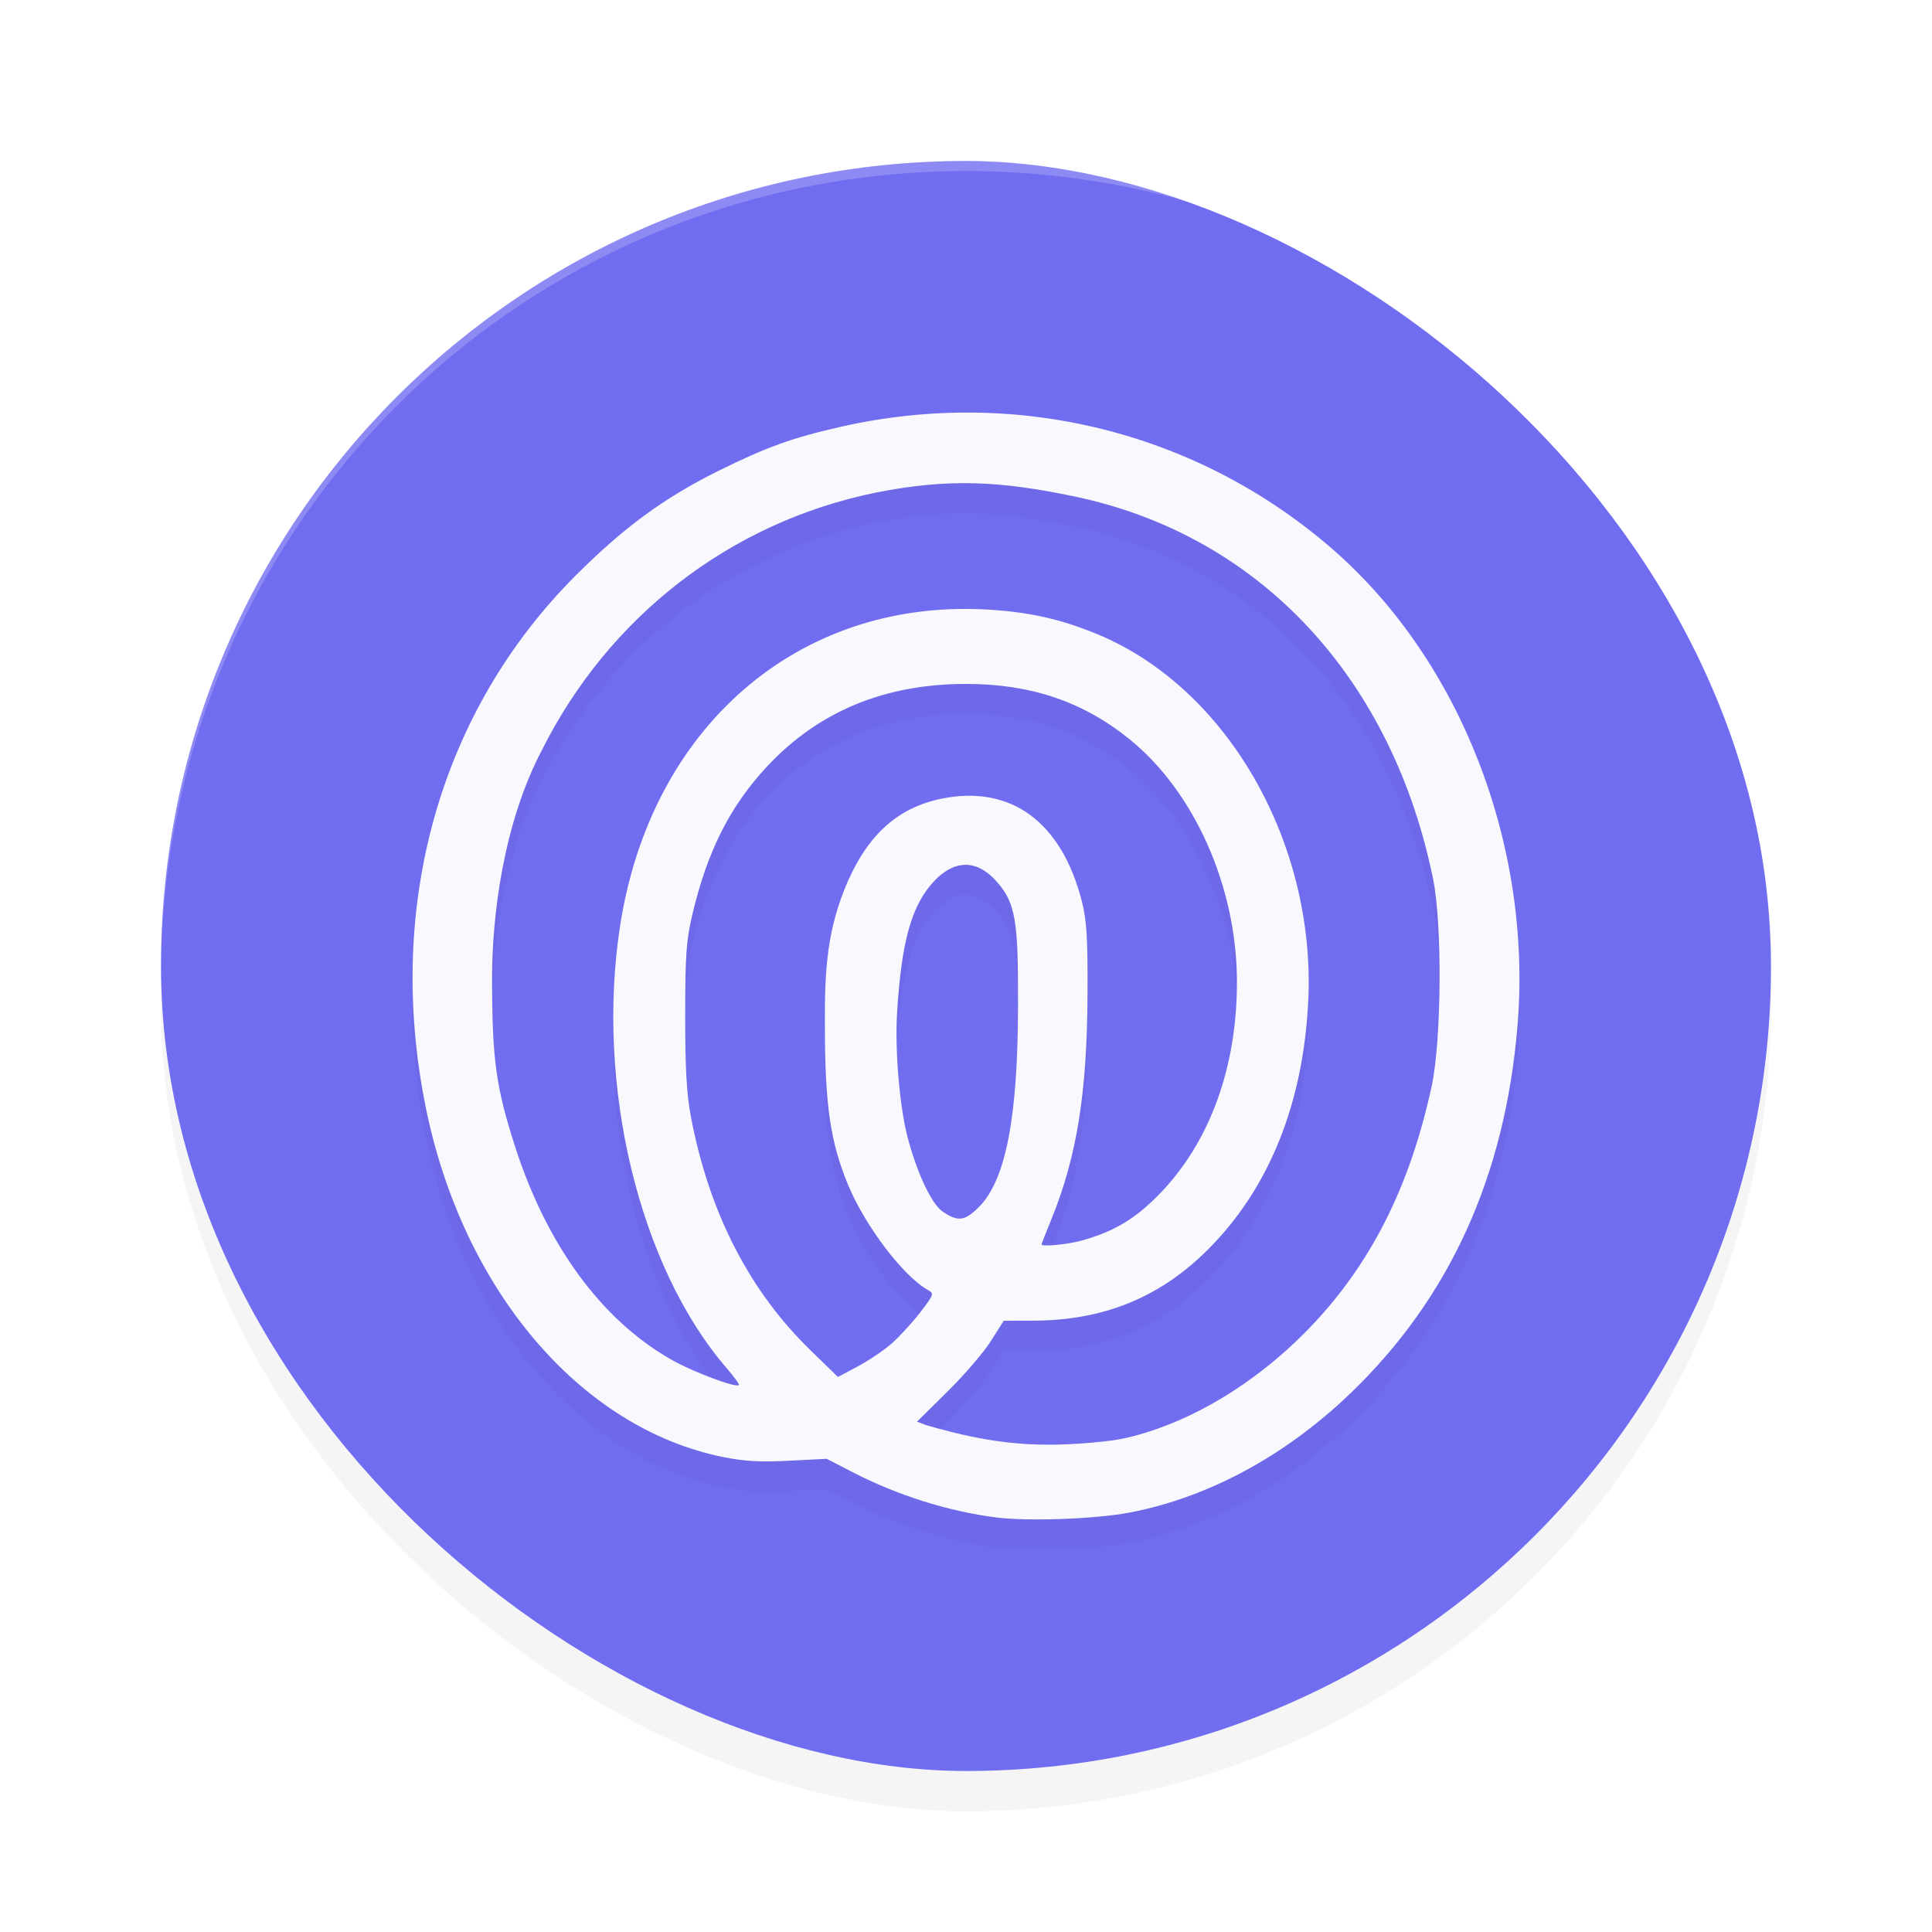 <?xml version="1.0" encoding="UTF-8" standalone="no"?>
<svg
   width="192"
   height="192"
   version="1"
   id="svg16"
   sodipodi:docname="apps_life360.svg"
   inkscape:version="1.1.1 (1:1.1+202109281949+c3084ef5ed)"
   xmlns:inkscape="http://www.inkscape.org/namespaces/inkscape"
   xmlns:sodipodi="http://sodipodi.sourceforge.net/DTD/sodipodi-0.dtd"
   xmlns="http://www.w3.org/2000/svg"
   xmlns:svg="http://www.w3.org/2000/svg"
   xmlns:rdf="http://www.w3.org/1999/02/22-rdf-syntax-ns#"
   xmlns:cc="http://creativecommons.org/ns#"
   xmlns:dc="http://purl.org/dc/elements/1.1/">
  <defs
     id="defs20">
    <filter
       inkscape:collect="always"
       style="color-interpolation-filters:sRGB"
       id="filter867"
       x="-0.048"
       width="1.096"
       y="-0.048"
       height="1.096">
      <feGaussianBlur
         inkscape:collect="always"
         stdDeviation="3.2"
         id="feGaussianBlur869" />
    </filter>
    <filter
       inkscape:collect="always"
       style="color-interpolation-filters:sRGB"
       id="filter2481"
       x="-0.048"
       y="-0.048"
       width="1.096"
       height="1.096">
      <feGaussianBlur
         inkscape:collect="always"
         stdDeviation="2.2"
         id="feGaussianBlur2483" />
    </filter>
  </defs>
  <sodipodi:namedview
     pagecolor="#ffffff"
     bordercolor="#666666"
     borderopacity="1"
     objecttolerance="10"
     gridtolerance="10"
     guidetolerance="10"
     inkscape:pageopacity="0"
     inkscape:pageshadow="2"
     inkscape:window-width="1920"
     inkscape:window-height="1019"
     id="namedview18"
     showgrid="false"
     inkscape:zoom="1"
     inkscape:cx="99.5"
     inkscape:cy="92.5"
     inkscape:window-x="0"
     inkscape:window-y="34"
     inkscape:window-maximized="1"
     inkscape:current-layer="svg16"
     inkscape:pagecheckerboard="0">
    <inkscape:grid
       type="xygrid"
       id="grid7495" />
  </sodipodi:namedview>
  <rect
     id="rect849"
     ry="80"
     rx="80"
     height="160"
     width="160"
     y="-176"
     x="-180"
     transform="matrix(0,-1,-1,0,0,0)"
     style="opacity:0.2;fill:#000000;stroke-width:4;filter:url(#filter867)" />
  <rect
     style="fill:#716df1;stroke-width:4;fill-opacity:1"
     transform="matrix(0,-1,-1,0,0,0)"
     x="-176"
     y="-176"
     width="160"
     height="160"
     rx="80"
     ry="80"
     id="rect2" />
  <path
     style="opacity:0.2;fill:#ffffff;stroke-width:4"
     d="M 96 16 C 51.68 16 16 51.68 16 96 C 16 96.336 16.002 96.668 16 97 C 16 52.68 51.68 17 96 17 C 140.32 17 176 52.68 176 97 C 175.998 96.668 176 96.336 176 96 C 176 51.68 140.32 16 96 16 z "
     id="path4" />
  <path
     style="opacity:0.2;fill:#000000;stroke-width:0.326;filter:url(#filter2481)"
     d="m 99.034,153.807 c -4.79,-0.606 -9.866,-2.208 -14.362,-4.533 l -2.512,-1.299 -3.754,0.192 c -2.859,0.147 -4.412,0.06 -6.517,-0.363 -14.245,-2.864 -25.96,-16.681 -29.612,-34.926 -3.992,-19.942 1.478,-39.233 14.94,-52.69 4.796,-4.795 8.789,-7.72 14.189,-10.397 4.796,-2.377 7.389,-3.308 12.282,-4.406 17.422,-3.912 35.339,0.56 48.691,12.15 12.755,11.073 19.911,29.481 18.428,47.407 -1.236,14.937 -6.742,27.049 -16.605,36.526 -6.475,6.221 -14.143,10.36 -21.962,11.853 -3.336,0.637 -10.052,0.884 -13.206,0.485 z m 13.708,-8.108 c 5.87,-1.563 11.864,-5.179 16.829,-10.153 6.683,-6.696 10.56,-14.721 12.705,-24.591 0.981,-4.512 1.064,-16.061 0.149,-20.572 C 138.461,70.855 125.602,56.215 106.598,52.298 99.492,50.834 94.401,50.497 87.088,51.944 72.327,54.944 60.436,64.49 53.913,77.429 c -3.982,7.521 -5.005,16.852 -5.012,22.728 0.004,8.144 0.379,10.879 2.312,16.865 3.102,9.606 8.503,17.181 15.631,21.169 2.134,1.194 6.293,2.746 6.583,2.457 0.071,-0.071 -0.467,-0.819 -1.196,-1.663 -8.724,-10.091 -13.072,-28.168 -10.594,-44.052 3.066,-19.656 17.618,-32.287 36.145,-31.373 4.311,0.213 7.599,0.936 11.344,2.497 12.863,5.361 21.621,20.707 20.889,36.363 -0.475,10.153 -3.861,18.695 -10.032,24.82 -4.777,4.742 -10.371,7 -17.363,7.007 l -2.865,0.003 -1.291,2.036 c -0.71,1.12 -2.651,3.377 -4.313,5.016 l -3.022,2.98 0.891,0.34 c 6.801,1.984 11.333,2.31 17.734,1.624 1.135,-0.125 2.06,-0.299 2.987,-0.546 z m -24.108,-9.202 c 0.767,-0.676 2.036,-2.061 2.82,-3.078 1.348,-1.749 1.391,-1.868 0.79,-2.203 -2.503,-1.397 -6.239,-6.361 -7.932,-10.396 -1.788,-4.26 -2.342,-8.044 -2.334,-15.933 -0.046,-5.674 0.255,-9.696 2.31,-14.371 2.061,-4.645 5.009,-7.272 9.27,-8.142 6.935,-1.416 11.979,2.342 13.976,10.281 0.464,1.846 0.568,3.595 0.543,9.133 -0.044,9.628 -0.998,16.013 -3.598,22.4 -0.535,1.315 -0.974,2.428 -0.974,2.473 -0.004,0.285 2.779,-0.005 4.257,-0.444 3.018,-0.896 5.041,-2.08 7.409,-4.5 5.082,-5.192 7.82,-12.749 7.752,-21.396 -0.073,-9.299 -4.251,-18.653 -10.649,-23.84 -4.658,-3.776 -9.853,-5.513 -16.265,-5.513 -7.971,0 -14.61,2.648 -19.813,8.239 -3.668,3.942 -5.93,8.445 -7.404,14.734 -0.592,2.526 -0.693,3.974 -0.697,9.968 -0.004,5.212 0.136,7.767 0.544,9.949 1.855,9.924 6.034,17.607 11.846,23.268 l 2.79,2.717 1.983,-1.058 c 1.09,-0.582 2.61,-1.611 3.378,-2.287 z m 8.666,-13.562 c 2.698,-2.716 3.846,-9.091 3.869,-19.842 0.018,-8.605 -0.153,-10.436 -2.394,-12.777 -2.279,-2.287 -4.397,-1.35 -5.87,0.175 -2.283,2.371 -3.307,5.946 -3.75,13.092 -0.231,3.731 0.229,9.211 1.003,12.285 0.741,2.946 2.234,6.674 3.536,7.548 1.529,1.027 2.198,0.938 3.606,-0.48 z"
     id="path2443"
     sodipodi:nodetypes="sscscssssssssscsscscccssscsssssccsscccccssssccsscscsssssssccsccsssccssss" />
  <path
     style="fill:#f9f9fd;stroke-width:0.326"
     d="m 99.034,150.807 c -4.79,-0.606 -9.866,-2.208 -14.362,-4.533 l -2.512,-1.299 -3.754,0.192 c -2.859,0.147 -4.412,0.06 -6.517,-0.363 -14.245,-2.864 -25.96,-16.681 -29.612,-34.926 -3.992,-19.942 1.478,-39.233 14.94,-52.69 4.796,-4.795 8.789,-7.72 14.189,-10.397 4.796,-2.377 7.389,-3.308 12.282,-4.406 17.422,-3.912 35.339,0.56 48.691,12.15 12.755,11.073 19.911,29.481 18.428,47.407 -1.236,14.937 -6.742,27.049 -16.605,36.526 -6.475,6.221 -14.143,10.36 -21.962,11.853 -3.336,0.637 -10.052,0.884 -13.206,0.485 z m 13.708,-8.108 c 5.87,-1.563 11.864,-5.179 16.829,-10.153 6.683,-6.696 10.56,-14.721 12.705,-24.591 0.981,-4.512 1.064,-16.061 0.149,-20.572 C 138.461,67.855 125.602,53.215 106.598,49.298 99.492,47.834 94.401,47.497 87.088,48.944 72.327,51.944 60.436,61.49 53.913,74.429 c -3.982,7.521 -5.005,16.852 -5.012,22.728 0.004,8.144 0.379,10.879 2.312,16.865 3.102,9.606 8.503,17.181 15.631,21.169 2.134,1.194 6.293,2.746 6.583,2.457 0.071,-0.071 -0.467,-0.819 -1.196,-1.663 -8.724,-10.091 -13.072,-28.168 -10.594,-44.052 3.066,-19.656 17.618,-32.287 36.145,-31.373 4.311,0.213 7.599,0.936 11.344,2.497 12.863,5.361 21.621,20.707 20.889,36.363 -0.475,10.153 -3.861,18.695 -10.032,24.82 -4.777,4.742 -10.371,7 -17.363,7.007 l -2.865,0.003 -1.291,2.036 c -0.71,1.12 -2.651,3.377 -4.313,5.016 l -3.022,2.98 0.891,0.34 c 6.801,1.984 11.333,2.31 17.734,1.624 1.135,-0.125 2.06,-0.299 2.987,-0.546 z m -24.108,-9.202 c 0.767,-0.676 2.036,-2.061 2.82,-3.078 1.348,-1.749 1.391,-1.868 0.79,-2.203 -2.503,-1.397 -6.239,-6.361 -7.932,-10.396 -1.788,-4.26 -2.342,-8.044 -2.334,-15.933 -0.046,-5.674 0.255,-9.696 2.31,-14.371 2.061,-4.645 5.009,-7.272 9.27,-8.142 6.935,-1.416 11.979,2.342 13.976,10.281 0.464,1.846 0.568,3.595 0.543,9.133 -0.044,9.628 -0.998,16.013 -3.598,22.4 -0.535,1.315 -0.974,2.428 -0.974,2.473 -0.004,0.285 2.779,-0.005 4.257,-0.444 3.018,-0.896 5.041,-2.08 7.409,-4.5 5.082,-5.192 7.82,-12.749 7.752,-21.396 -0.073,-9.299 -4.251,-18.653 -10.649,-23.84 -4.658,-3.776 -9.853,-5.513 -16.265,-5.513 -7.971,0 -14.61,2.648 -19.813,8.239 -3.668,3.942 -5.93,8.445 -7.404,14.734 -0.592,2.526 -0.693,3.974 -0.697,9.968 -0.004,5.212 0.136,7.767 0.544,9.949 1.855,9.924 6.034,17.607 11.846,23.268 l 2.79,2.717 1.983,-1.058 c 1.09,-0.582 2.61,-1.611 3.378,-2.287 z m 8.666,-13.562 c 2.698,-2.716 3.846,-9.091 3.869,-19.842 0.018,-8.605 -0.153,-10.436 -2.394,-12.777 -2.279,-2.287 -4.397,-1.35 -5.87,0.175 -2.283,2.371 -3.307,5.946 -3.75,13.092 -0.231,3.731 0.229,9.211 1.003,12.285 0.741,2.946 2.234,6.674 3.536,7.548 1.529,1.027 2.198,0.938 3.606,-0.48 z"
     id="path946"
     sodipodi:nodetypes="sscscssssssssscsscscccssscsssssccsscccccssssccsscscsssssssccsccsssccssss" />
</svg>
